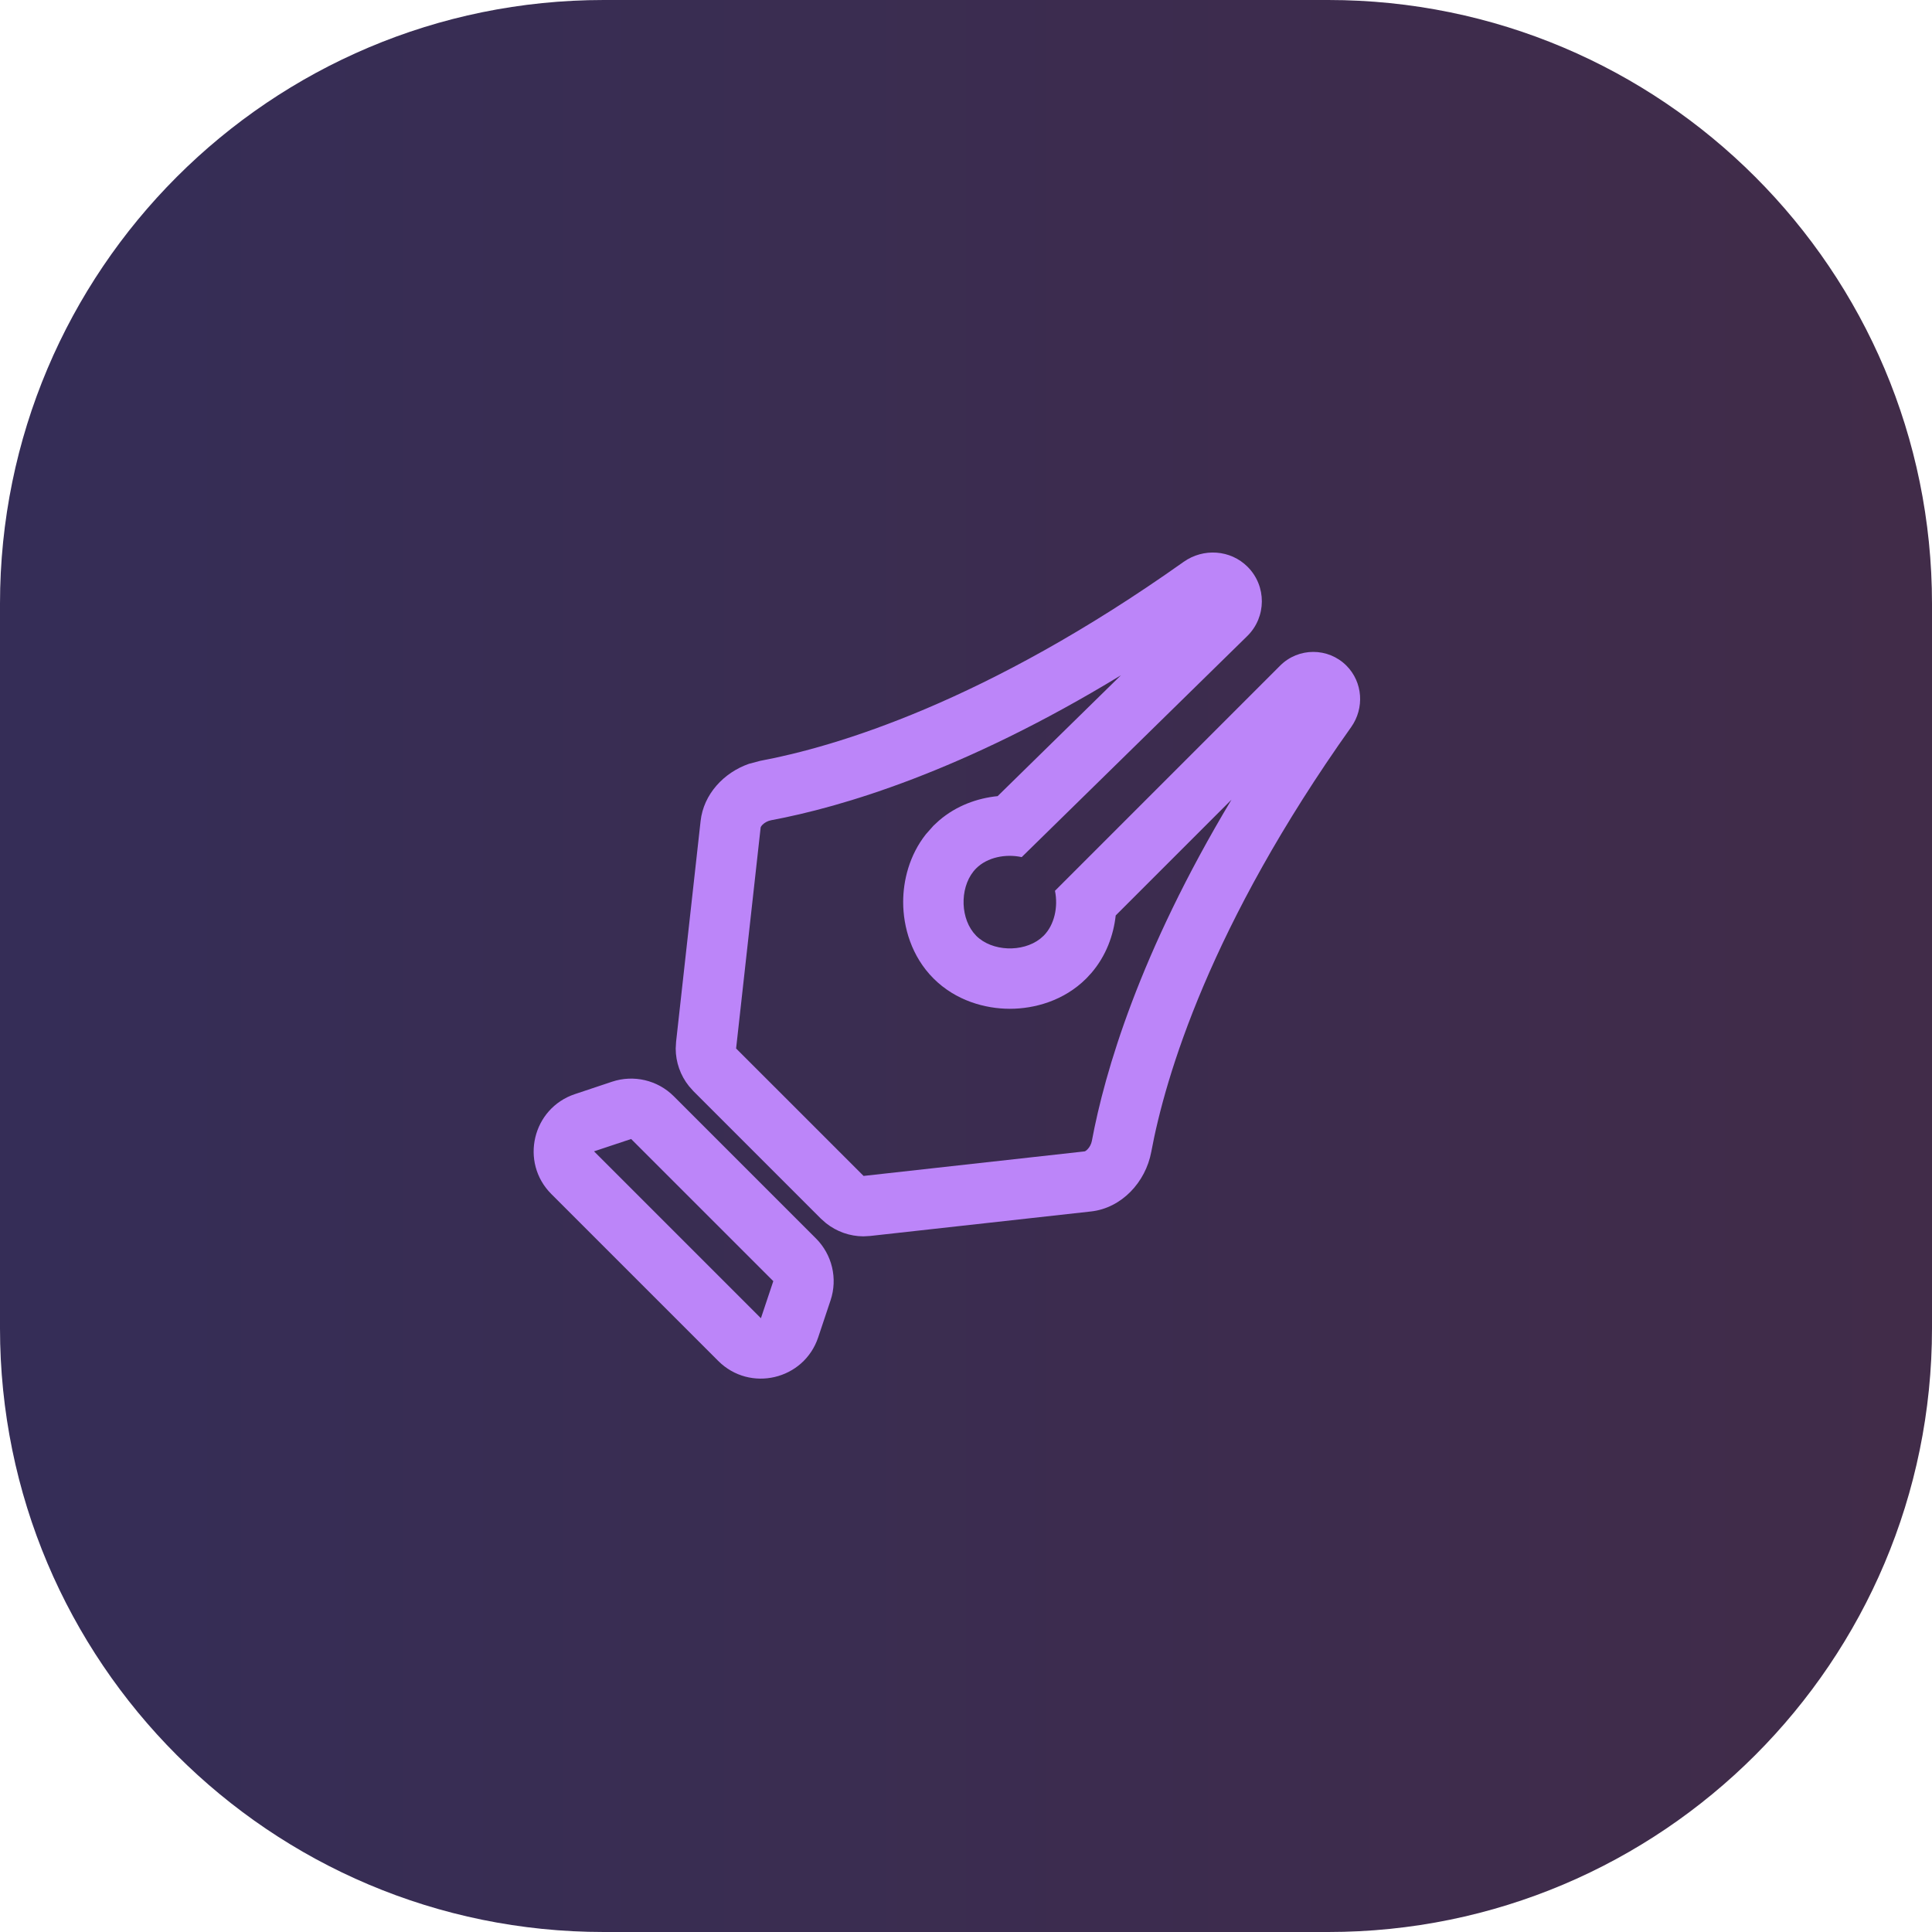 <svg width="100" height="100" viewBox="0 0 100 100" fill="none" xmlns="http://www.w3.org/2000/svg">
<path d="M0 31.25C0 13.991 13.991 0 31.25 0H68.75C86.009 0 100 13.991 100 31.25V68.75C100 86.009 86.009 100 68.75 100H31.25C13.991 100 0 86.009 0 68.75V31.25Z" fill="url(#paint0_linear_3033_13066)"/>
<path d="M42.235 64.103C43.072 64.94 43.365 66.178 42.991 67.301L42.35 69.219C41.615 71.423 38.818 72.083 37.175 70.441L28.537 61.803C26.895 60.16 27.557 57.364 29.76 56.63L31.679 55.989C32.802 55.615 34.04 55.907 34.877 56.744L42.235 64.103ZM30.747 59.593L39.385 68.231L40.026 66.312L32.667 58.954L30.747 59.593Z" fill="#BC85F9"/>
<path d="M64.575 29.337C65.566 30.328 65.559 31.941 64.557 32.923L52.883 44.364C52.051 44.183 51.1 44.373 50.527 44.947C49.709 45.764 49.66 47.348 50.376 48.261L50.529 48.436C51.347 49.253 52.928 49.304 53.841 48.59L54.016 48.436C54.583 47.869 54.776 46.933 54.605 46.108L66.26 34.453C67.207 33.506 68.744 33.506 69.691 34.453C70.542 35.305 70.632 36.655 69.935 37.636C62.624 47.921 60.316 55.726 59.588 59.627C59.295 61.192 58.054 62.529 56.472 62.705L45.043 63.973L44.692 63.993C43.987 63.991 43.305 63.749 42.754 63.311L42.49 63.078L35.892 56.479L38.101 54.269L44.698 60.866L56.126 59.597C56.131 59.596 56.145 59.597 56.17 59.584C56.197 59.57 56.239 59.541 56.288 59.491C56.396 59.382 56.483 59.221 56.515 59.053C57.179 55.496 58.967 49.346 63.74 41.393L57.749 47.383C57.634 48.412 57.252 49.473 56.491 50.359L56.226 50.646C55.071 51.801 53.544 52.215 52.27 52.215C50.997 52.214 49.475 51.8 48.321 50.648C47.167 49.495 46.749 47.967 46.748 46.693C46.747 45.578 47.065 44.272 47.918 43.188L48.317 42.737L48.606 42.47C49.508 41.696 50.59 41.314 51.638 41.207L58.019 34.952C49.85 39.928 43.54 41.778 39.916 42.455C39.746 42.486 39.583 42.574 39.474 42.681C39.425 42.73 39.397 42.771 39.383 42.798C39.371 42.822 39.371 42.837 39.37 42.841L38.101 54.269L35.892 56.479L35.656 56.213C35.218 55.663 34.976 54.98 34.974 54.276L34.994 53.924L36.263 42.495C36.417 41.111 37.459 39.99 38.766 39.535L39.342 39.382C43.235 38.655 51.013 36.355 61.264 29.082C62.286 28.358 63.689 28.451 64.575 29.337Z" fill="#BC85F9"/>
<defs>
<linearGradient id="paint0_linear_3033_13066" x1="0" y1="50" x2="100" y2="50" gradientUnits="userSpaceOnUse">
<stop stop-color="#352D57"/>
<stop offset="1" stop-color="#412C49"/>
</linearGradient>
</defs>
</svg>

